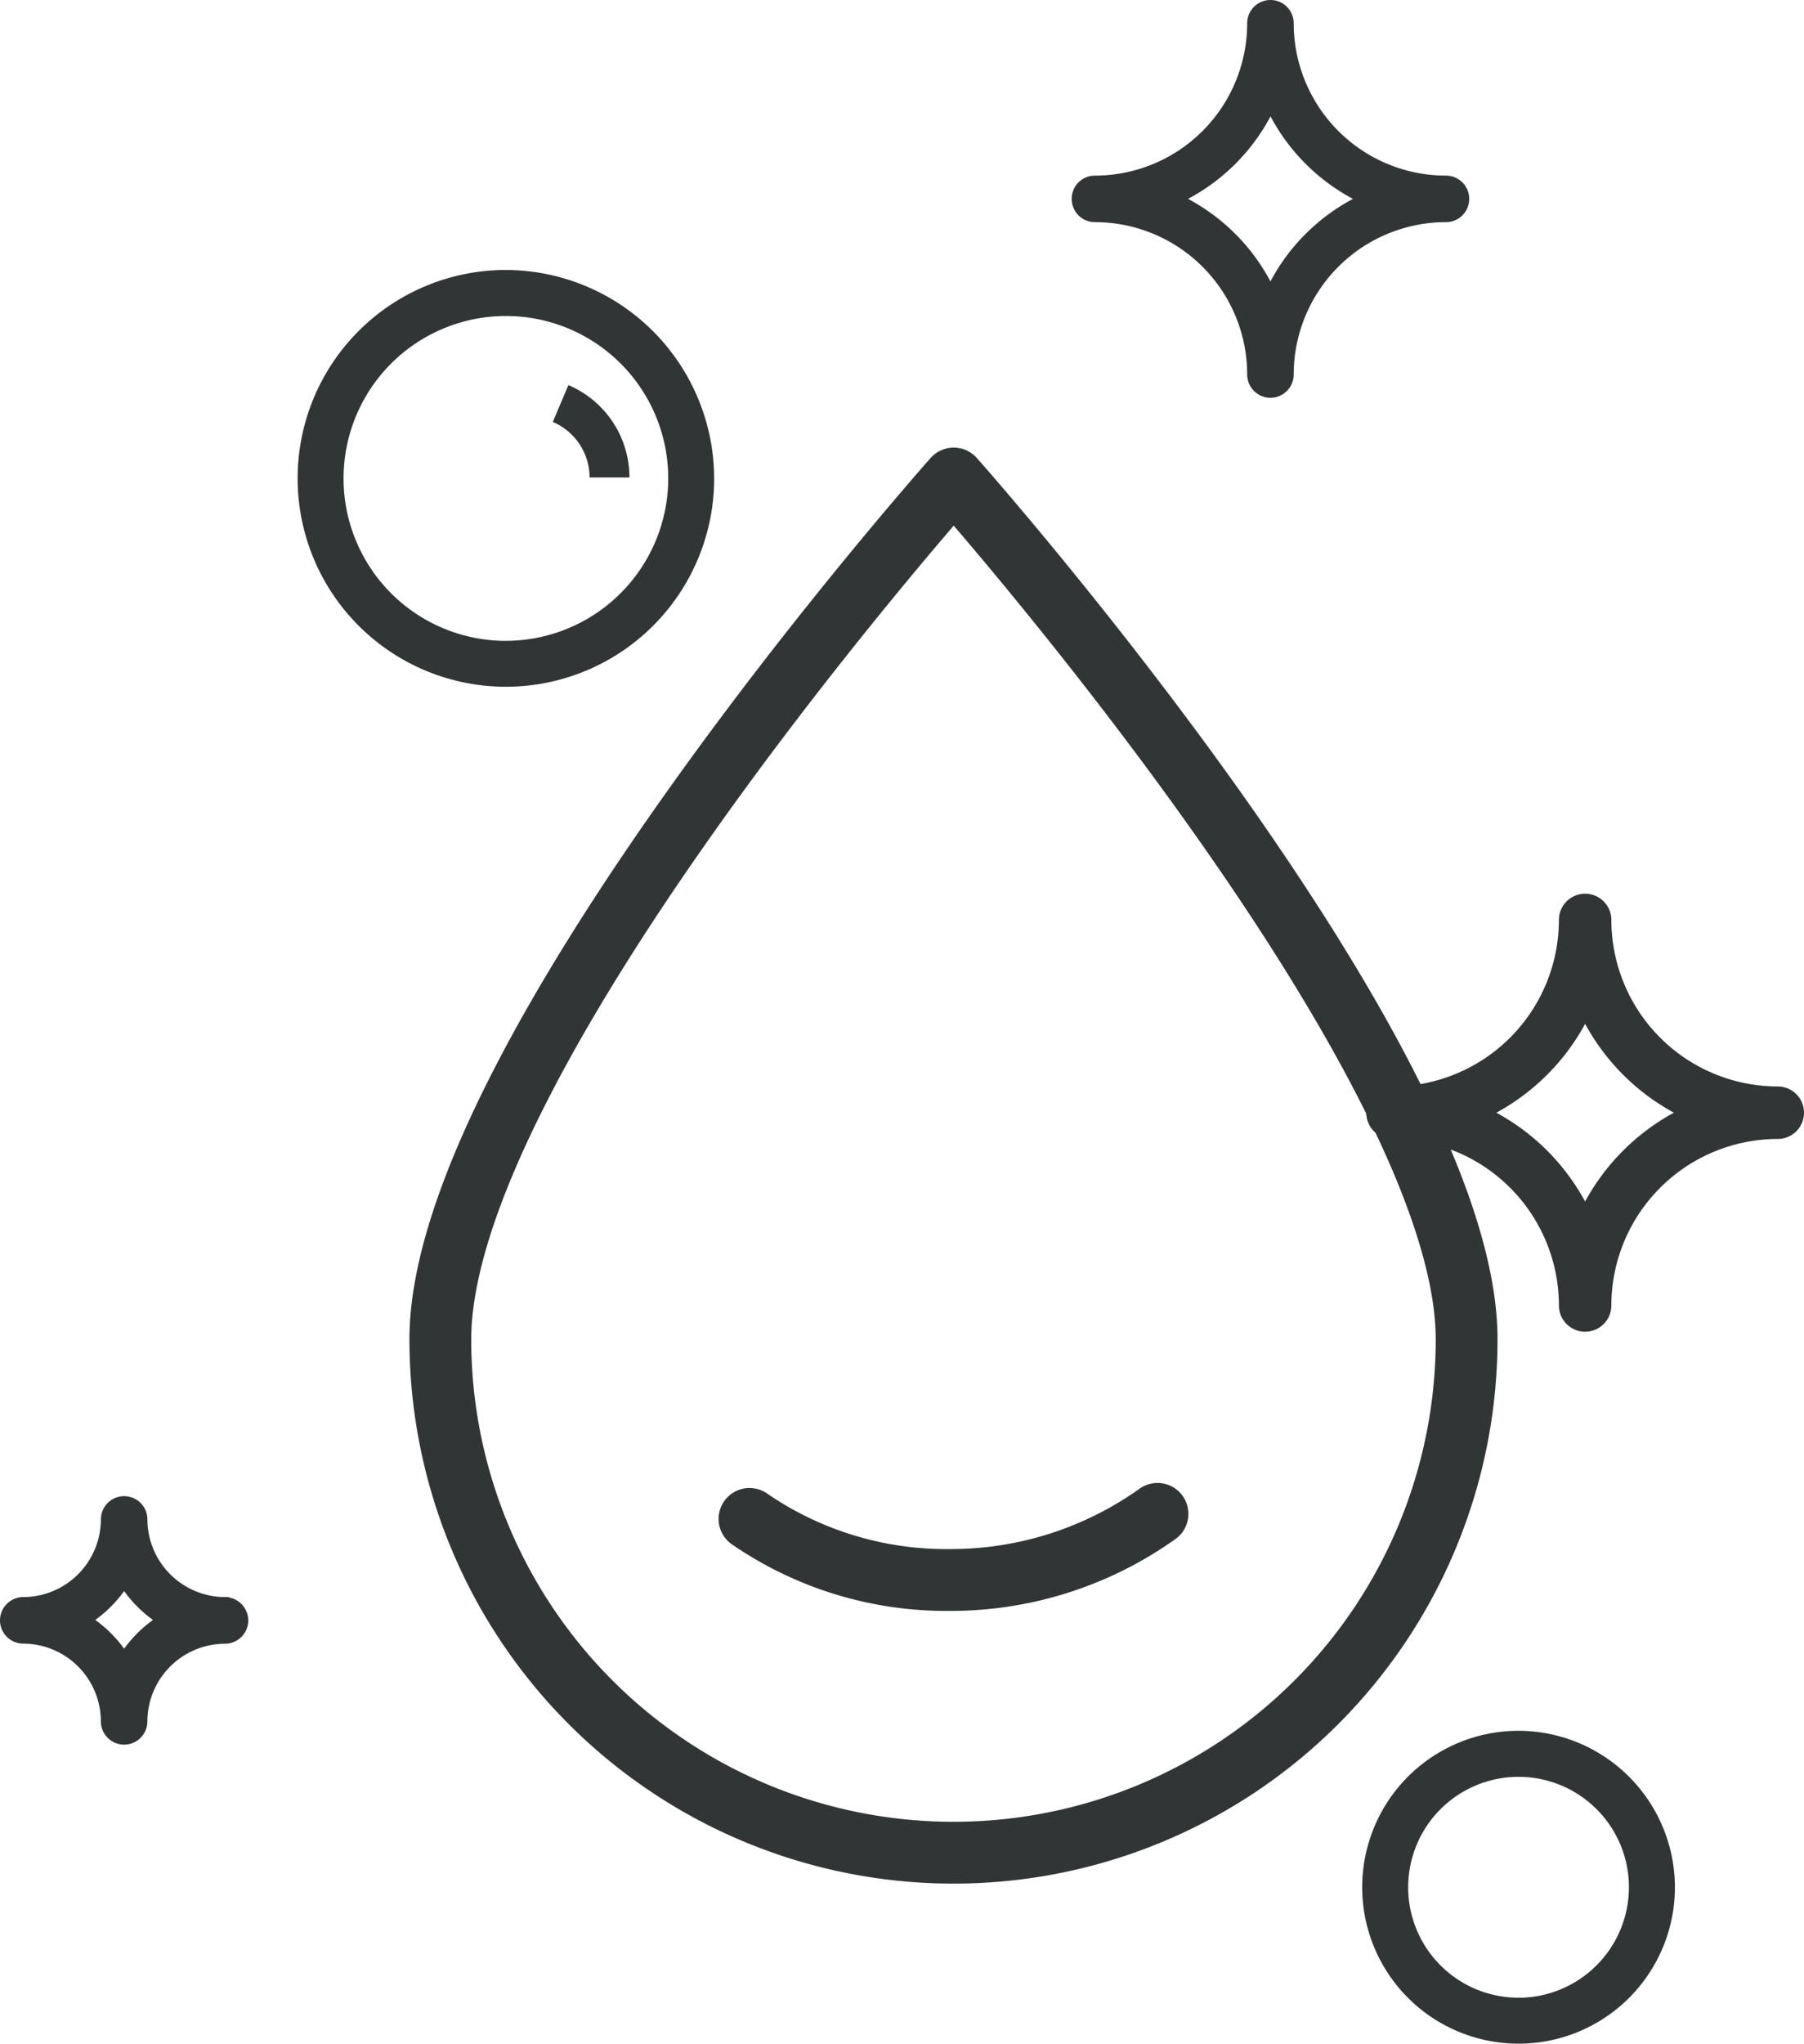 <svg xmlns="http://www.w3.org/2000/svg" width="72.977" height="82.63" viewBox="0 0 72.977 82.63">
  <g id="staiy__washing_normal" transform="translate(-6.015 -6.205)">
    <g id="Gruppe_266" data-name="Gruppe 266" transform="translate(23.828 25.548)">
      <path id="Pfad_581" data-name="Pfad 581" d="M56.326,50.554a20.758,20.758,0,1,1-41.516,0c0-11.465,20.768-34.8,20.768-34.8S56.326,39.089,56.326,50.554Z" transform="translate(-14.81 -15.75)" fill="none" stroke="#323536" stroke-linecap="round" stroke-linejoin="round" stroke-width="2.5"/>
      <path id="Pfad_582" data-name="Pfad 582" d="M37.445,36.27a14.415,14.415,0,0,1-8.405,2.673,14.045,14.045,0,0,1-8.1-2.469" transform="translate(-8.434 5.593)" fill="none" stroke="#323536" stroke-linecap="round" stroke-linejoin="round" stroke-width="2.5"/>
    </g>
    <path id="Pfad_583" data-name="Pfad 583" d="M15.117,70.9a3.274,3.274,0,0,1-3.264-3.264.816.816,0,1,0-1.632,0A3.274,3.274,0,0,1,6.956,70.9a.816.816,0,0,0,0,1.632A3.274,3.274,0,0,1,10.22,75.8a.816.816,0,1,0,1.632,0,3.274,3.274,0,0,1,3.264-3.264.816.816,0,0,0,0-1.632Zm-4.08,2.183A4.99,4.99,0,0,0,9.649,71.7a4.99,4.99,0,0,0,1.387-1.387A4.99,4.99,0,0,0,12.424,71.7,4.99,4.99,0,0,0,11.036,73.083ZM26.48,17.245a8.3,8.3,0,1,0,8.3,8.3A8.324,8.324,0,0,0,26.48,17.245Zm0,14.995a6.692,6.692,0,1,1,6.692-6.692A6.7,6.7,0,0,1,26.48,32.239ZM67.445,76.306a6.2,6.2,0,1,0,6.2,6.2A6.212,6.212,0,0,0,67.445,76.306Zm0,10.792a4.59,4.59,0,1,1,4.59-4.59A4.6,4.6,0,0,1,67.445,87.1ZM64.508,13.43a6.286,6.286,0,0,1-6.284-6.284.816.816,0,1,0-1.632,0,6.286,6.286,0,0,1-6.284,6.284.816.816,0,0,0,0,1.632,6.286,6.286,0,0,1,6.284,6.284.816.816,0,1,0,1.632,0,6.286,6.286,0,0,1,6.284-6.284.816.816,0,1,0,0-1.632Zm-7.1,4.427A7.937,7.937,0,0,0,53.8,14.246a7.937,7.937,0,0,0,3.611-3.611,7.937,7.937,0,0,0,3.611,3.611A7.937,7.937,0,0,0,57.408,17.857Z" transform="translate(0 0)" fill="#323536" stroke="#323536" stroke-width="0.25"/>
    <path id="Pfad_584" data-name="Pfad 584" d="M49.817,31.773a6.739,6.739,0,0,1-6.732-6.732,1.061,1.061,0,0,0-2.122,0,6.739,6.739,0,0,1-6.732,6.732,1.061,1.061,0,0,0,0,2.122,6.739,6.739,0,0,1,6.732,6.732,1.061,1.061,0,1,0,2.122,0,6.739,6.739,0,0,1,6.732-6.732,1.061,1.061,0,0,0,0-2.122Zm-7.793,4.651a8.946,8.946,0,0,0-3.591-3.591,8.946,8.946,0,0,0,3.591-3.591,8.946,8.946,0,0,0,3.591,3.591A8.946,8.946,0,0,0,42.024,36.425Z" transform="translate(28.114 18.358)" fill="#323536"/>
    <path id="Pfad_585" data-name="Pfad 585" d="M17.672,13.9l-.632,1.489a2.451,2.451,0,0,1,1.489,2.244h1.612A4.059,4.059,0,0,0,17.672,13.9Z" transform="translate(11.337 7.874)" fill="#323536"/>
  </g>
</svg>
